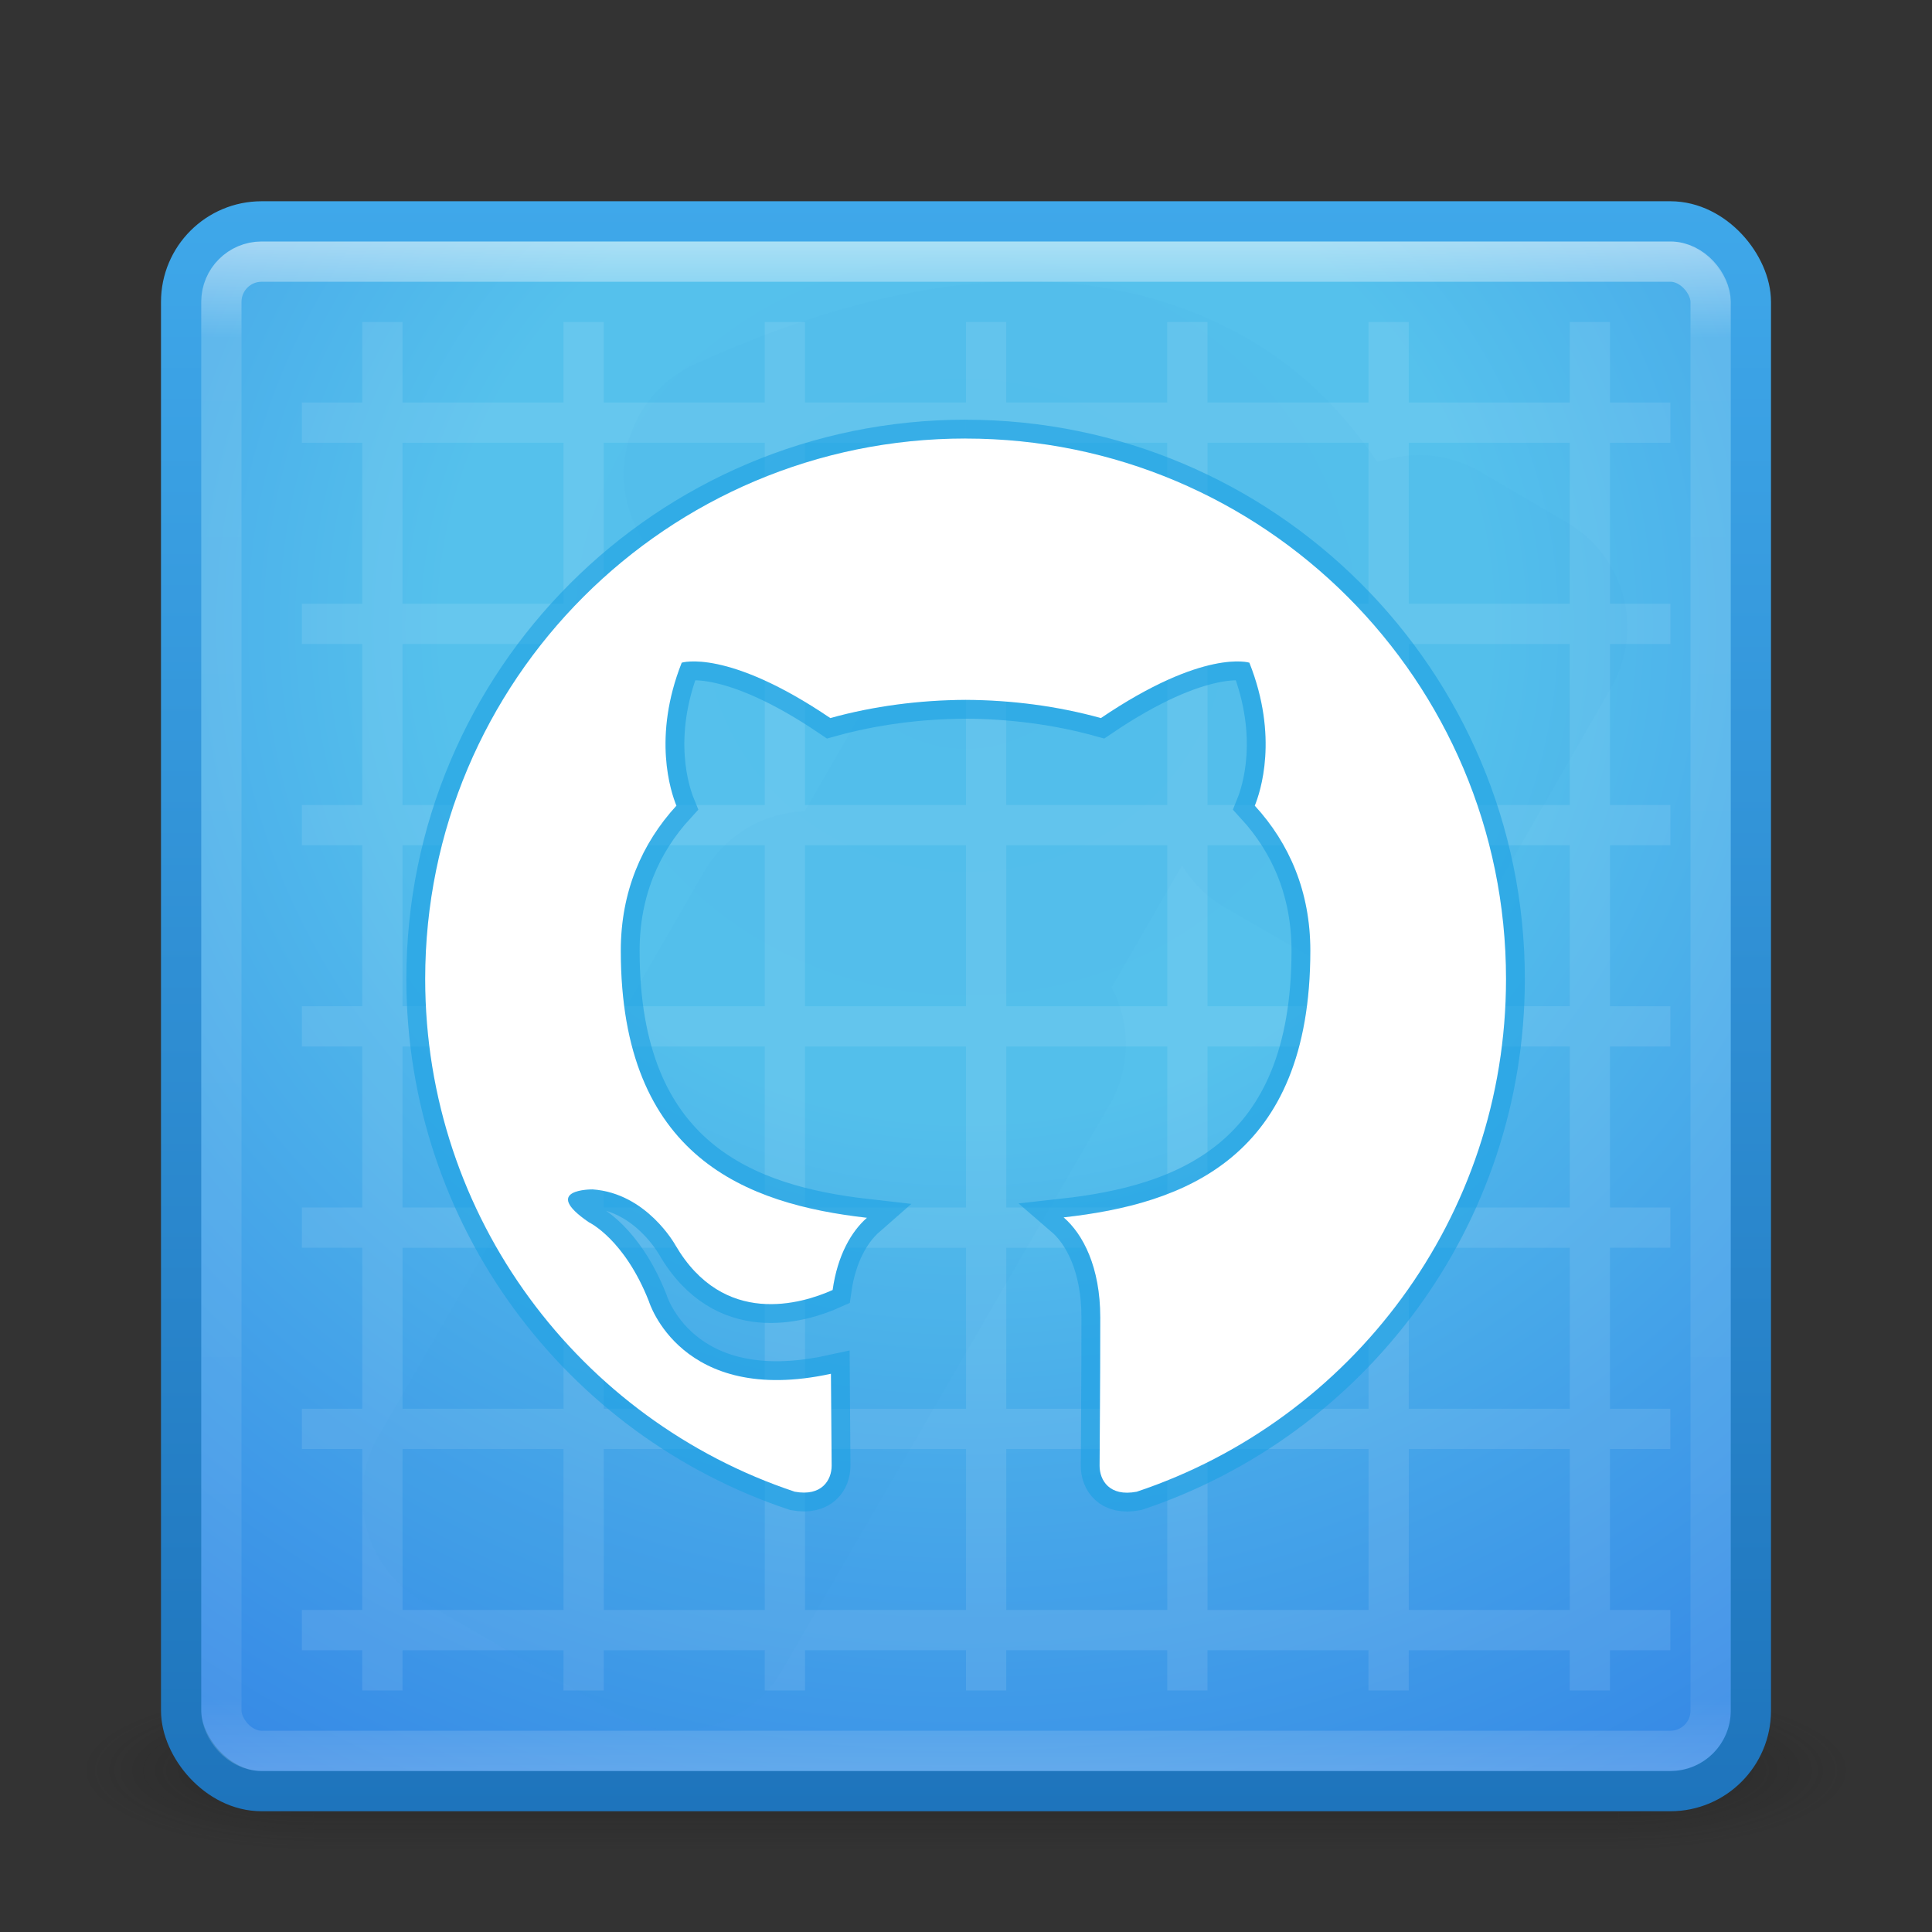 <?xml version="1.0" encoding="UTF-8" standalone="no"?>
<!-- Created with Inkscape (http://www.inkscape.org/) -->

<svg
   xmlns:dc="http://purl.org/dc/elements/1.1/"
   xmlns:cc="http://creativecommons.org/ns#"
   xmlns:rdf="http://www.w3.org/1999/02/22-rdf-syntax-ns#"
   xmlns:svg="http://www.w3.org/2000/svg"
   xmlns="http://www.w3.org/2000/svg"
   xmlns:xlink="http://www.w3.org/1999/xlink"
   xmlns:sodipodi="http://sodipodi.sourceforge.net/DTD/sodipodi-0.dtd"
   xmlns:inkscape="http://www.inkscape.org/namespaces/inkscape"
   version="1.1"
   width="48"
   height="48"
   id="svg5390"
   inkscape:version="0.48.4 r9939"
   sodipodi:docname="applications-development.svg">
  <rect width="100%" height="100%" fill="#333333" stroke="none"/>
  <sodipodi:namedview
     pagecolor="#6f6f6f"
     bordercolor="#666666"
     borderopacity="1"
     objecttolerance="10"
     gridtolerance="10"
     guidetolerance="10"
     inkscape:pageopacity="0.50980392"
     inkscape:pageshadow="2"
     inkscape:window-width="1600"
     inkscape:window-height="845"
     id="namedview46"
     showgrid="false"
     inkscape:zoom="7.470261"
     inkscape:cx="1.7116222"
     inkscape:cy="24"
     inkscape:window-x="0"
     inkscape:window-y="30"
     inkscape:window-maximized="1"
     inkscape:current-layer="svg5390" />
  <defs
     id="defs5392">
    <linearGradient
       x1="24"
       y1="5"
       x2="24"
       y2="43"
       id="linearGradient5313"
       xlink:href="#linearGradient3924-9-5"
       gradientUnits="userSpaceOnUse"
       gradientTransform="translate(3.7e-6,1)" />
    <linearGradient
       id="linearGradient3924-9-5">
      <stop
         id="stop3926-2-0"
         style="stop-color:#ffffff;stop-opacity:1"
         offset="0" />
      <stop
         id="stop3928-2-0"
         style="stop-color:#ffffff;stop-opacity:0.235"
         offset="0.063" />
      <stop
         id="stop3930-6-1"
         style="stop-color:#ffffff;stop-opacity:0.157"
         offset="0.951" />
      <stop
         id="stop3932-1-6"
         style="stop-color:#ffffff;stop-opacity:0.392"
         offset="1" />
    </linearGradient>
    <radialGradient
       cx="11.546"
       cy="8.45"
       r="20"
       fx="11.546"
       fy="8.45"
       id="radialGradient5232"
       xlink:href="#linearGradient2867-449-88-871-390-598-476-591-434-148-57-177-7-4-9-9-2-2-0-8-0"
       gradientUnits="userSpaceOnUse"
       gradientTransform="matrix(1.942847e-8,2.337,-2.472,-4.3056281e-8,44.89,-11.435)" />
    <linearGradient
       id="linearGradient2867-449-88-871-390-598-476-591-434-148-57-177-7-4-9-9-2-2-0-8-0">
      <stop
         id="stop3750-6-3-7-0-5-3-5-7"
         style="stop-color:#54bfec;stop-opacity:1"
         offset="0" />
      <stop
         id="stop3752-3-7-7-6-4-4-3-4"
         style="stop-color:#55c1ec;stop-opacity:1"
         offset="0.262" />
      <stop
         id="stop3754-1-7-4-6-36-7-7-2-4"
         style="stop-color:#3689e6;stop-opacity:1"
         offset="0.705" />
      <stop
         id="stop3756-7-5-7-1-4-3-1-7"
         style="stop-color:#2b63a0;stop-opacity:1"
         offset="1" />
    </linearGradient>
    <linearGradient
       x1="24"
       y1="44"
       x2="24"
       y2="3.899"
       id="linearGradient5234"
       xlink:href="#linearGradient3707-319-631-407-324-3-2-9"
       gradientUnits="userSpaceOnUse"
       gradientTransform="translate(2e-6,1)" />
    <linearGradient
       id="linearGradient3707-319-631-407-324-3-2-9">
      <stop
         id="stop3760-3-9-5"
         style="stop-color:#1e74bc;stop-opacity:1"
         offset="0" />
      <stop
         id="stop3762-0-8-9"
         style="stop-color:#3fa8ea;stop-opacity:1"
         offset="1" />
    </linearGradient>
    <radialGradient
       cx="4.993"
       cy="43.5"
       r="2.5"
       fx="4.993"
       fy="43.5"
       id="radialGradient3013"
       xlink:href="#linearGradient3688-166-749"
       gradientUnits="userSpaceOnUse"
       gradientTransform="matrix(2.004,0,0,1.4,27.988,-17.4)" />
    <linearGradient
       id="linearGradient3688-166-749">
      <stop
         id="stop2883"
         style="stop-color:#181818;stop-opacity:1"
         offset="0" />
      <stop
         id="stop2885"
         style="stop-color:#181818;stop-opacity:0"
         offset="1" />
    </linearGradient>
    <radialGradient
       cx="4.993"
       cy="43.5"
       r="2.5"
       fx="4.993"
       fy="43.5"
       id="radialGradient3015"
       xlink:href="#linearGradient3688-464-309"
       gradientUnits="userSpaceOnUse"
       gradientTransform="matrix(2.004,0,0,1.4,-20.012,-104.4)" />
    <linearGradient
       id="linearGradient3688-464-309">
      <stop
         id="stop2889"
         style="stop-color:#181818;stop-opacity:1"
         offset="0" />
      <stop
         id="stop2891"
         style="stop-color:#181818;stop-opacity:0"
         offset="1" />
    </linearGradient>
    <linearGradient
       id="linearGradient3702-501-757">
      <stop
         id="stop2895"
         style="stop-color:#181818;stop-opacity:0"
         offset="0" />
      <stop
         id="stop2897"
         style="stop-color:#181818;stop-opacity:1"
         offset="0.5" />
      <stop
         id="stop2899"
         style="stop-color:#181818;stop-opacity:0"
         offset="1" />
    </linearGradient>
    <linearGradient
       x1="25.058"
       y1="47.028"
       x2="25.058"
       y2="39.999"
       id="linearGradient5388"
       xlink:href="#linearGradient3702-501-757"
       gradientUnits="userSpaceOnUse" />
    <linearGradient
       inkscape:collect="always"
       xlink:href="#linearGradient3924-9-5"
       id="linearGradient3031"
       gradientUnits="userSpaceOnUse"
       gradientTransform="translate(3.7e-6,1)"
       x1="24"
       y1="5"
       x2="24"
       y2="43" />
    <radialGradient
       inkscape:collect="always"
       xlink:href="#linearGradient2867-449-88-871-390-598-476-591-434-148-57-177-7-4-9-9-2-2-0-8-0"
       id="radialGradient3039"
       gradientUnits="userSpaceOnUse"
       gradientTransform="matrix(1.942847e-8,2.337,-2.472,-4.3056281e-8,44.89,-11.435)"
       cx="11.546"
       cy="8.45"
       fx="11.546"
       fy="8.45"
       r="20" />
    <linearGradient
       inkscape:collect="always"
       xlink:href="#linearGradient3707-319-631-407-324-3-2-9"
       id="linearGradient3041"
       gradientUnits="userSpaceOnUse"
       gradientTransform="translate(2e-6,1)"
       x1="24"
       y1="44"
       x2="24"
       y2="3.899" />
  </defs>
  <g
     style="opacity:0.4"
     id="g3712"
     transform="matrix(1.158,0,0,0.571,-3.789,19.143)">
    <rect
       style="fill:url(#radialGradient3013);fill-opacity:1;stroke:none"
       id="rect2801"
       y="40"
       x="38"
       height="7"
       width="5" />
    <rect
       style="fill:url(#radialGradient3015);fill-opacity:1;stroke:none"
       id="rect3696"
       transform="scale(-1,-1)"
       y="-47"
       x="-10"
       height="7"
       width="5" />
    <rect
       style="fill:url(#linearGradient5388);fill-opacity:1;stroke:none"
       id="rect3700"
       y="40"
       x="10"
       height="7"
       width="28" />
  </g>
  <rect
     style="color:#000000;fill:url(#radialGradient3039);fill-opacity:1;fill-rule:nonzero;stroke:url(#linearGradient3041);stroke-width:1;stroke-linecap:round;stroke-linejoin:round;stroke-miterlimit:4;stroke-opacity:1;stroke-dasharray:none;stroke-dashoffset:0;marker:none;visibility:visible;display:inline;overflow:visible;enable-background:accumulate"
     id="rect5505-21-69-0"
     y="5.5"
     x="4.5"
     ry="2"
     rx="2"
     height="39"
     width="39" />
  <path
     style="opacity:0.1;color:#000000;fill:#ffffff;fill-opacity:1;fill-rule:nonzero;stroke:none;stroke-width:1;marker:none;visibility:visible;display:inline;overflow:visible;enable-background:accumulate"
     id="rect3132"
     inkscape:connector-curvature="0"
     d="m 9,8 0,2 -1.5,0 0,1 1.5,0 0,4 -1.5,0 0,1 1.5,0 0,4 -1.5,0 0,1 1.5,0 0,4 -1.5,0 0,1 1.5,0 0,4 -1.5,0 0,1 1.5,0 0,4 -1.5,0 0,1 1.5,0 0,4 -1.5,0 0,1 1.5,0 0,1 1,0 0,-1 4,0 0,1 1,0 0,-1 4,0 0,1 1,0 0,-1 4,0 0,1 1,0 0,-1 4,0 0,1 1,0 0,-1 4,0 0,1 1,0 0,-1 4,0 0,1 1,0 0,-1 1.5,0 0,-1 -1.5,0 0,-4 1.5,0 0,-1 -1.5,0 0,-4 1.5,0 0,-1 -1.5,0 0,-4 1.5,0 0,-1 -1.5,0 0,-4 1.5,0 0,-1 -1.5,0 0,-4 1.5,0 0,-1 -1.5,0 0,-4 1.5,0 0,-1 -1.5,0 0,-2 -1,0 0,2 -4,0 0,-2 -1,0 0,2 -4,0 0,-2 -1,0 0,2 -4,0 0,-2 -1,0 0,2 -4,0 0,-2 -1,0 0,2 -4,0 0,-2 -1,0 0,2 -4,0 0,-2 -1,0 z m 1,3 4,0 0,4 -4,0 0,-4 z m 5,0 4,0 0,4 -4,0 0,-4 z m 5,0 4,0 0,4 -4,0 0,-4 z m 5,0 4,0 0,4 -4,0 0,-4 z m 5,0 4,0 0,4 -4,0 0,-4 z m 5,0 4,0 0,4 -4,0 0,-4 z m -25,5 4,0 0,4 -4,0 0,-4 z m 5,0 4,0 0,4 -4,0 0,-4 z m 5,0 4,0 0,4 -4,0 0,-4 z m 5,0 4,0 0,4 -4,0 0,-4 z m 5,0 4,0 0,4 -4,0 0,-4 z m 5,0 4,0 0,4 -4,0 0,-4 z m -25,5 4,0 0,4 -4,0 0,-4 z m 5,0 4,0 0,4 -4,0 0,-4 z m 5,0 4,0 0,4 -4,0 0,-4 z m 5,0 4,0 0,4 -4,0 0,-4 z m 5,0 4,0 0,4 -4,0 0,-4 z m 5,0 4,0 0,4 -4,0 0,-4 z m -25,5 4,0 0,4 -4,0 0,-4 z m 5,0 4,0 0,4 -4,0 0,-4 z m 5,0 4,0 0,4 -4,0 0,-4 z m 5,0 4,0 0,4 -4,0 0,-4 z m 5,0 4,0 0,4 -4,0 0,-4 z m 5,0 4,0 0,4 -4,0 0,-4 z m -25,5 4,0 0,4 -4,0 0,-4 z m 5,0 4,0 0,4 -4,0 0,-4 z m 5,0 4,0 0,4 -4,0 0,-4 z m 5,0 4,0 0,4 -4,0 0,-4 z m 5,0 4,0 0,4 -4,0 0,-4 z m 5,0 4,0 0,4 -4,0 0,-4 z m -25,5 4,0 0,4 -4,0 0,-4 z m 5,0 4,0 0,4 -4,0 0,-4 z m 5,0 4,0 0,4 -4,0 0,-4 z m 5,0 4,0 0,4 -4,0 0,-4 z m 5,0 4,0 0,4 -4,0 0,-4 z m 5,0 4,0 0,4 -4,0 0,-4 z" />
  <path
     style="opacity:0.05;color:#000000;fill:#2e8ed3;fill-opacity:1;fill-rule:nonzero;stroke:none;stroke-width:1;marker:none;visibility:visible;display:inline;overflow:visible;enable-background:accumulate"
     id="path5258-8"
     inkscape:connector-curvature="0"
     d="m 24.899,7 c -2.254,0.101 -4.758,0.746 -7.594,2.031 a 3.006,3.006 0 0 0 1.469,5.75 c 0,0 2.267,-0.044 3.438,0.344 0.585,0.194 0.563,0.346 0.469,0.125 -0.095,-0.221 0.181,-0.07 -0.562,1.219 l -2.125,3.688 a 3.006,3.006 0 0 0 -2.5,1.5 L 9.399,35.688 a 3.006,3.006 0 0 0 1.094,4.094 l 4.844,2.812 A 3.006,3.006 0 0 0 19.43,41.5 l 8.125,-14.031 a 3.006,3.006 0 0 0 0.062,-2.938 l 1.75,-3.031 a 3.006,3.006 0 0 0 1.094,1.062 l 2.219,1.281 A 3.006,3.006 0 0 0 36.774,22.75 l 3.25,-5.656 A 3.006,3.006 0 0 0 38.962,13 l -2.188,-1.281 a 3.006,3.006 0 0 0 -2.281,-0.312 l -0.281,0.062 C 33.434,10.328 32.322,9.081 30.587,8.188 29.082,7.413 27.146,6.9 24.899,7 z" />
  <rect
     style="opacity:0.5;fill:none;stroke:url(#linearGradient3031);stroke-width:1;stroke-linecap:round;stroke-linejoin:round;stroke-miterlimit:4;stroke-opacity:1;stroke-dasharray:none;stroke-dashoffset:0"
     id="rect6741-1"
     y="6.5"
     x="5.5"
     ry="1"
     rx="1"
     height="37"
     width="37" />
  <g
     id="g3817"
     transform="matrix(0.935,0,0,0.935,1.55,1.55)">
    <path
       d="m 23.999,9.994 c -7.929,0 -14.359,6.429 -14.359,14.361 0,6.345 4.114,11.726 9.821,13.625 0.718,0.132 0.98,-0.311 0.98,-0.692 0,-0.341 -0.012,-1.244 -0.019,-2.442 -3.994,0.867 -4.837,-1.925 -4.837,-1.925 -0.653,-1.659 -1.595,-2.101 -1.595,-2.101 -1.304,-0.89 0.099,-0.873 0.099,-0.873 1.441,0.101 2.199,1.48 2.199,1.48 1.281,2.194 3.361,1.56 4.179,1.193 0.13,-0.927 0.502,-1.56 0.912,-1.919 -3.189,-0.362 -6.541,-1.595 -6.541,-7.097 0,-1.567 0.56,-2.85 1.478,-3.853 -0.148,-0.363 -0.641,-1.824 0.141,-3.8 0,0 1.205,-0.386 3.948,1.472 1.145,-0.319 2.374,-0.478 3.595,-0.484 1.22,0.006 2.448,0.165 3.595,0.484 2.742,-1.858 3.945,-1.472 3.945,-1.472 0.784,1.976 0.291,3.437 0.144,3.8 0.92,1.003 1.476,2.286 1.476,3.853 0,5.517 -3.358,6.731 -6.556,7.086 0.515,0.443 0.974,1.32 0.974,2.659 0,1.92 -0.018,3.469 -0.018,3.94 0,0.384 0.259,0.831 0.987,0.691 5.702,-1.903 9.813,-7.282 9.813,-13.624 0,-7.931 -6.43,-14.361 -14.361,-14.361"
       style="opacity:0.6;fill:#1ca0e3;fill-opacity:1;fill-rule:evenodd;stroke:#1ca0e3;stroke-opacity:1"
       id="path106"
       inkscape:connector-curvature="0" />
    <path
       inkscape:connector-curvature="0"
       id="path3815"
       style="fill:#ffffff;fill-opacity:1;fill-rule:evenodd;stroke:none"
       d="m 23.999,9.994 c -7.929,0 -14.359,6.429 -14.359,14.361 0,6.345 4.114,11.726 9.821,13.625 0.718,0.132 0.98,-0.311 0.98,-0.692 0,-0.341 -0.012,-1.244 -0.019,-2.442 -3.994,0.867 -4.837,-1.925 -4.837,-1.925 -0.653,-1.659 -1.595,-2.101 -1.595,-2.101 -1.304,-0.89 0.099,-0.873 0.099,-0.873 1.441,0.101 2.199,1.48 2.199,1.48 1.281,2.194 3.361,1.56 4.179,1.193 0.13,-0.927 0.502,-1.56 0.912,-1.919 -3.189,-0.362 -6.541,-1.595 -6.541,-7.097 0,-1.567 0.56,-2.85 1.478,-3.853 -0.148,-0.363 -0.641,-1.824 0.141,-3.8 0,0 1.205,-0.386 3.948,1.472 1.145,-0.319 2.374,-0.478 3.595,-0.484 1.22,0.006 2.448,0.165 3.595,0.484 2.742,-1.858 3.945,-1.472 3.945,-1.472 0.784,1.976 0.291,3.437 0.144,3.8 0.92,1.003 1.476,2.286 1.476,3.853 0,5.517 -3.358,6.731 -6.556,7.086 0.515,0.443 0.974,1.32 0.974,2.659 0,1.92 -0.018,3.469 -0.018,3.94 0,0.384 0.259,0.831 0.987,0.691 5.702,-1.903 9.813,-7.282 9.813,-13.624 0,-7.931 -6.43,-14.361 -14.361,-14.361" />
  </g>
</svg>
